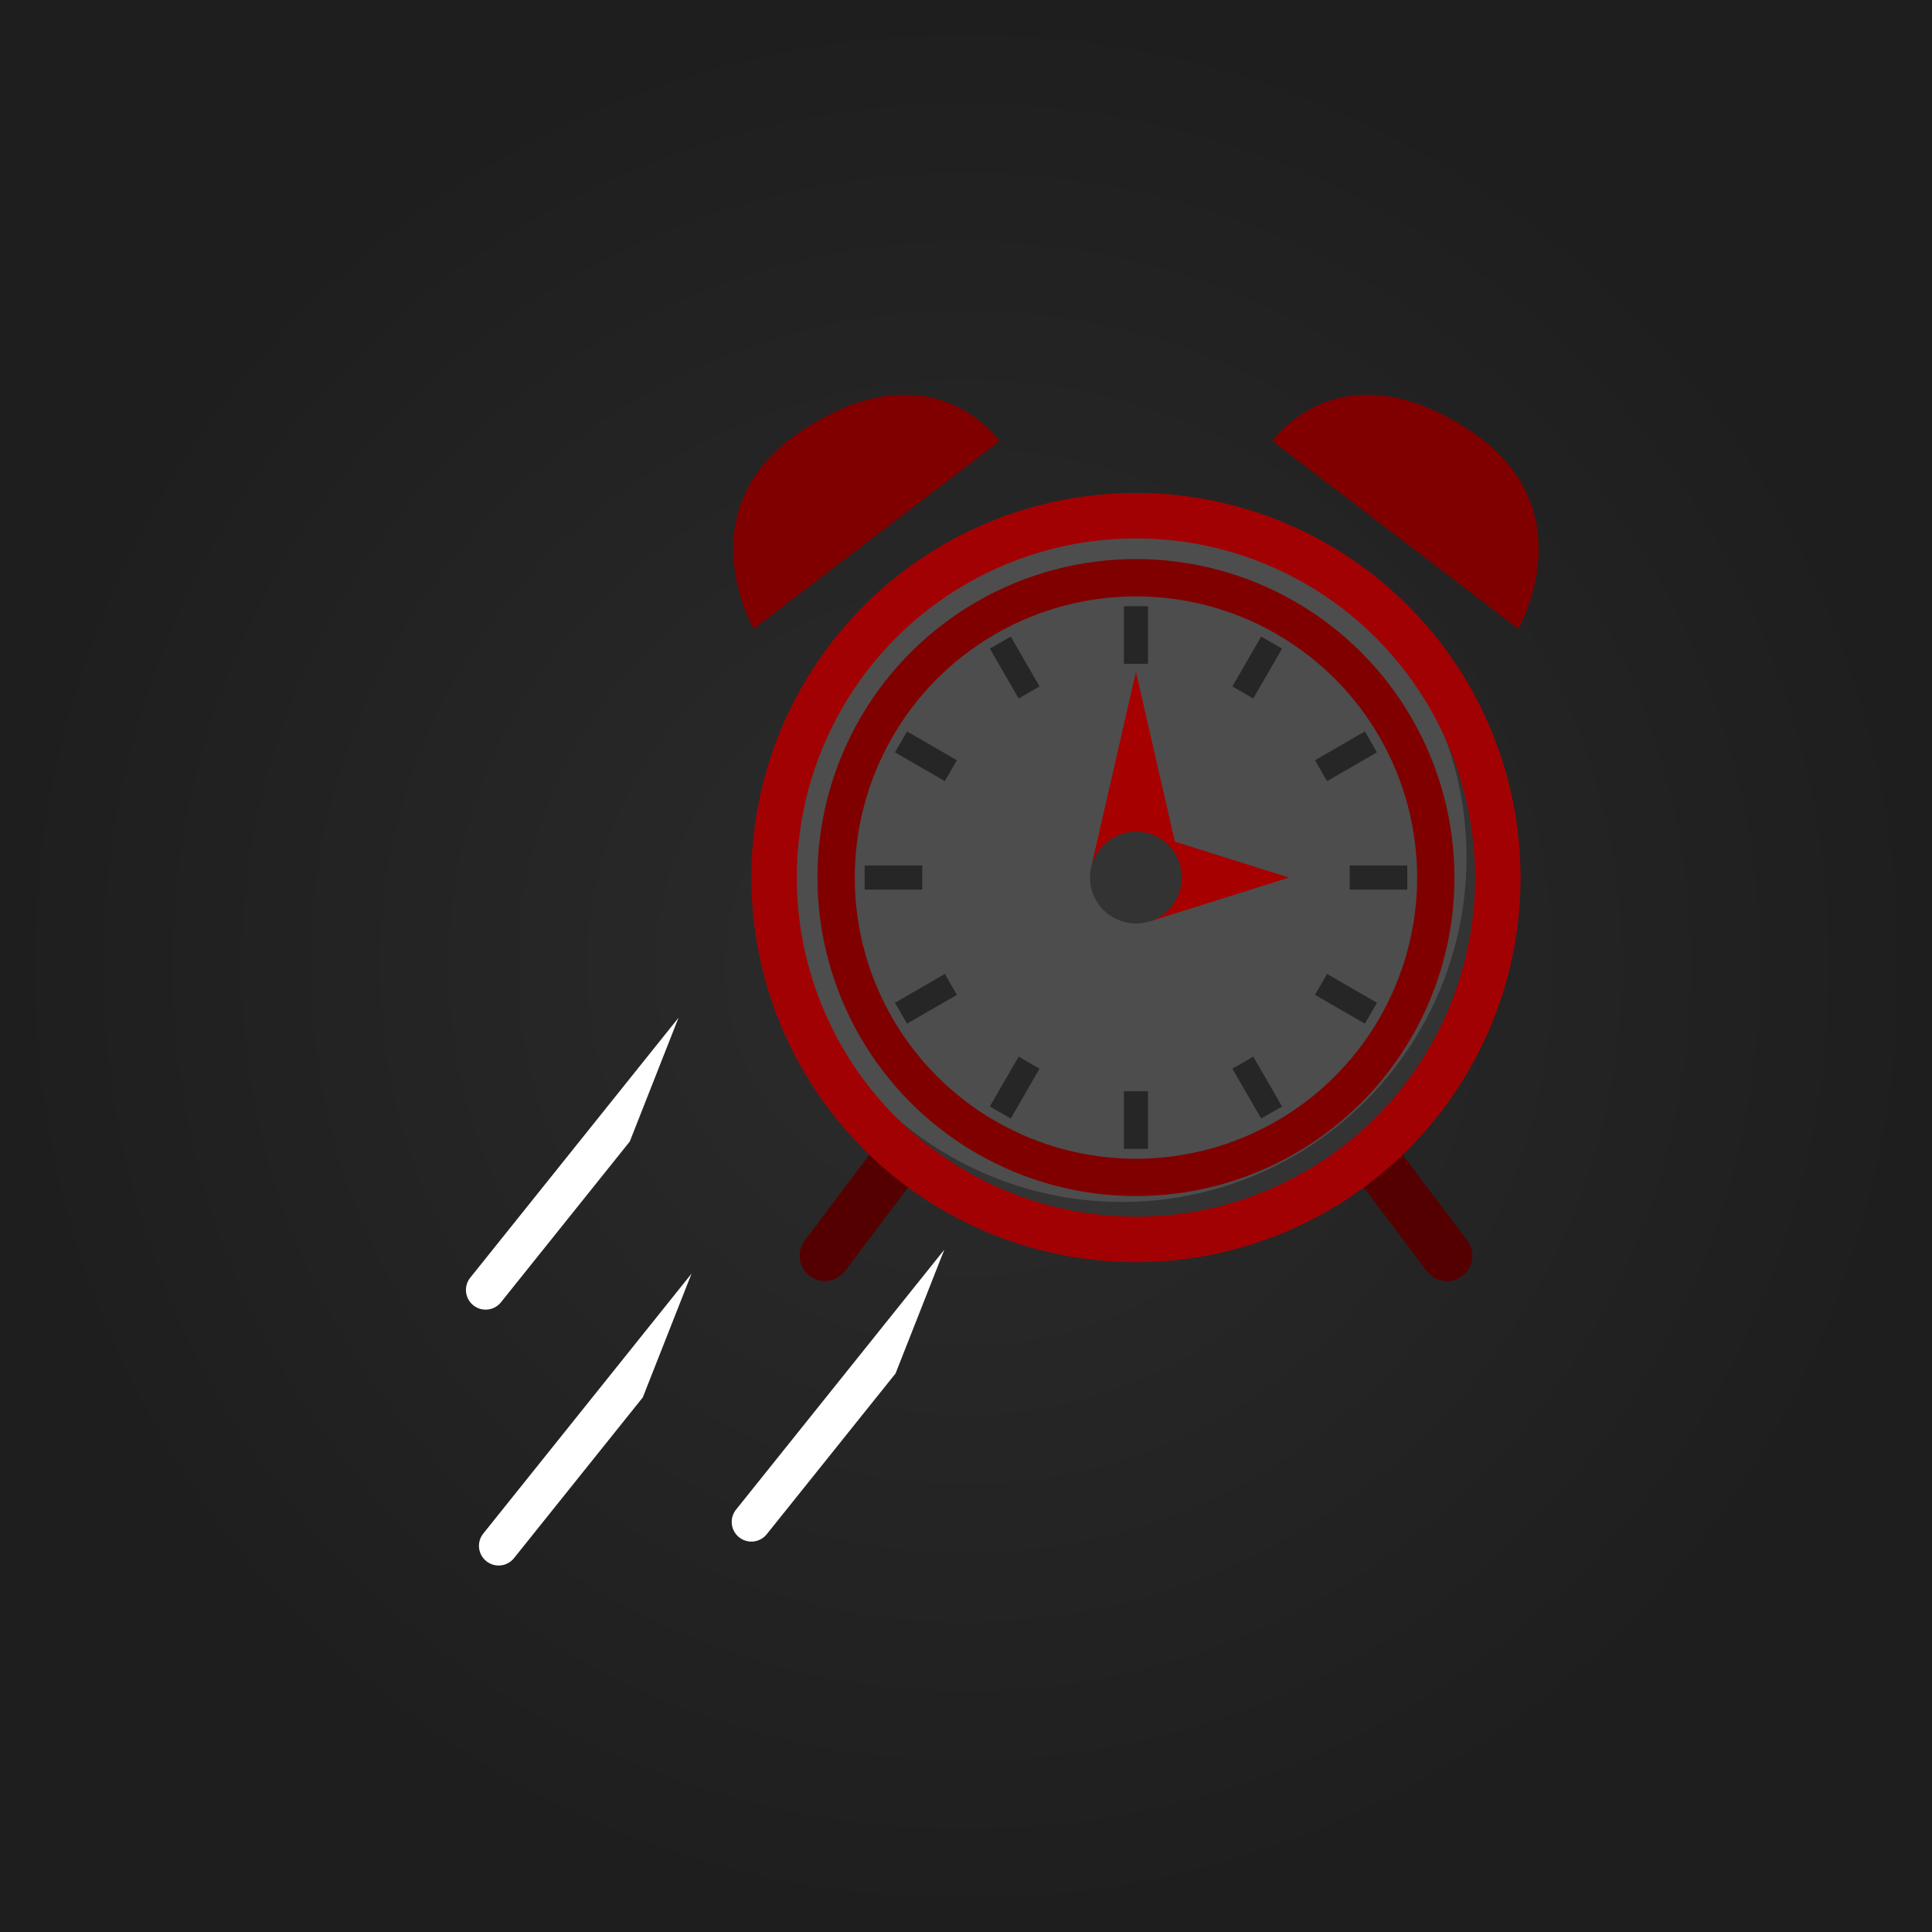 <?xml version="1.0" encoding="UTF-8" standalone="no"?>
<!-- Created with Inkscape (http://www.inkscape.org/) -->

<svg
   width="512"
   height="512"
   viewBox="0 0 512 512"
   version="1.1"
   id="svg1"
   inkscape:version="1.3.1 (9b9bdc1480, 2023-11-25, custom)"
   sodipodi:docname="clock-squared.svg"
   xmlns:inkscape="http://www.inkscape.org/namespaces/inkscape"
   xmlns:sodipodi="http://sodipodi.sourceforge.net/DTD/sodipodi-0.dtd"
   xmlns:xlink="http://www.w3.org/1999/xlink"
   xmlns="http://www.w3.org/2000/svg"
   xmlns:svg="http://www.w3.org/2000/svg">
  <rect x="0" y="0" width="512" height="512" fill="#808080" stroke="none"/>
  <sodipodi:namedview
     id="namedview1"
     pagecolor="#ffffff"
     bordercolor="#000000"
     borderopacity="0.25"
     inkscape:showpageshadow="2"
     inkscape:pageopacity="0.0"
     inkscape:pagecheckerboard="0"
     inkscape:deskcolor="#d1d1d1"
     inkscape:document-units="px"
     inkscape:zoom="1.2139473"
     inkscape:cx="283.37309"
     inkscape:cy="186.16953"
     inkscape:window-width="1452"
     inkscape:window-height="1212"
     inkscape:window-x="26"
     inkscape:window-y="23"
     inkscape:window-maximized="0"
     inkscape:current-layer="layer2" />
  <defs
     id="defs1">
    <linearGradient
       id="linearGradient2"
       inkscape:collect="always">
      <stop
         style="stop-color:#2c2c2c;stop-opacity:1;"
         offset="0"
         id="stop3" />
      <stop
         style="stop-color:#1e1e1e;stop-opacity:1;"
         offset="1"
         id="stop2" />
    </linearGradient>
    <radialGradient
       inkscape:collect="always"
       xlink:href="#linearGradient2"
       id="radialGradient396"
       gradientUnits="userSpaceOnUse"
       gradientTransform="matrix(0.997,0,0,0.997,0.742,0.855)"
       cx="256.117"
       cy="256.004"
       fx="256.117"
       fy="256.004"
       r="256.862" />
  </defs>
  <g
     inkscape:groupmode="layer"
     id="layer2"
     inkscape:label="Background"
     style="display:inline">
    <rect
       style="display:inline;fill:url(#radialGradient396);stroke:none;stroke-width:9.967;stroke-dasharray:none;stroke-dashoffset:0;stroke-opacity:1"
       id="rect1"
       width="512"
       height="512"
       x="0"
       y="0"
       ry="0" />
  </g>
  <g
     inkscape:groupmode="layer"
     id="layer6"
     inkscape:label="bells">
    <path
       style="display:inline;fill:#800000;fill-opacity:1;stroke:none;stroke-width:8.032;stroke-linecap:round;stroke-dasharray:none;stroke-dashoffset:0;stroke-opacity:1"
       d="m 337.188,116.894 65.154,49.734 c 0,0 18.571,-31.928 -13.006,-52.669 -34.507,-22.665 -52.148,2.935 -52.148,2.935 z"
       id="path379"
       sodipodi:nodetypes="ccsc"
       inkscape:transform-center-x="-71.438695"
       inkscape:transform-center-y="5.6504848"
       inkscape:tile-cx="256"
       inkscape:tile-cy="102.72346"
       inkscape:tile-w="124.04407"
       inkscape:tile-h="100.02214"
       inkscape:tile-x0="299.40857"
       inkscape:tile-y0="48.258628" />
    <use
       x="0"
       y="0"
       inkscape:tiled-clone-of="#path379"
       xlink:href="#path379"
       transform="matrix(-1,0,0,1,602.079,3.3277176e-7)"
       id="use388"
       inkscape:transform-center-x="71.23466"
       inkscape:transform-center-y="-3.8997983"
       style="display:inline" />
  </g>
  <g
     inkscape:groupmode="layer"
     id="layer5"
     inkscape:label="legs">
    <path
       style="fill:#000000;fill-opacity:1;stroke:#550000;stroke-width:13.387;stroke-linecap:round;stroke-dasharray:none;stroke-dashoffset:0;stroke-opacity:1"
       d="m 363.078,305.725 20.401,27.075"
       id="path392"
       inkscape:transform-center-x="-65.488161"
       inkscape:tile-cx="255.99999"
       inkscape:tile-cy="397.82874"
       inkscape:tile-w="49.36884"
       inkscape:tile-h="70.86832"
       inkscape:tile-x0="329.15057"
       inkscape:tile-y0="362.39458"
       inkscape:label="original leg"
       sodipodi:nodetypes="cc"
       inkscape:transform-center-y="2.9749805e-06" />
    <use
       x="0"
       y="0"
       inkscape:tiled-clone-of="#path392"
       xlink:href="#path392"
       id="use395"
       inkscape:transform-center-x="-65.488161"
       inkscape:transform-center-y="2.9749805e-06" />
    <use
       x="0"
       y="0"
       inkscape:tiled-clone-of="#path392"
       xlink:href="#path392"
       transform="matrix(-1,0,0,1,602.079,3.3277176e-7)"
       id="use396"
       inkscape:transform-center-x="65.488156"
       inkscape:transform-center-y="2.9749806e-06" />
  </g>
  <g
     inkscape:label="Outer Clock Circle"
     inkscape:groupmode="layer"
     id="layer1"
     style="display:inline">
    <circle
       style="display:inline;fill:#333333;fill-opacity:1;stroke:none;stroke-width:6.672;stroke-dasharray:none;stroke-dashoffset:0;stroke-opacity:1"
       id="path4"
       cx="301.463"
       cy="234.372"
       r="90.366" />
    <circle
       style="display:inline;fill:#4d4d4d;fill-opacity:1;stroke:none;stroke-width:6.672;stroke-dasharray:none;stroke-dashoffset:0;stroke-opacity:1"
       id="path3"
       cx="297.297"
       cy="227.184"
       r="91.354" />
    <circle
       style="display:inline;mix-blend-mode:normal;fill:none;stroke:#a20103;stroke-width:12.049;stroke-dasharray:none;stroke-opacity:1"
       id="path1"
       cy="232.56"
       cx="301.039"
       r="95.906"
       inkscape:label="Outer Clock Circle" />
  </g>
  <g
     inkscape:groupmode="layer"
     id="layer7"
     inkscape:label="motion lines">
    <g
       id="path399"
       transform="matrix(0.518,0.059,-0.059,0.518,143.635,87.589)">
      <path
         style="color:#000000;fill:#1c1c1c;stroke-linecap:round;-inkscape-stroke:none"
         d="M 26.725,487.81 119.03,341.256"
         id="path400" />
      <path
         id="path401"
         style="color:#000000;fill:#ffffff;stroke-linecap:round;-inkscape-stroke:none"
         d="M 108.49,339.227 18.264,482.48 a 10,10 0 0 0 3.131,13.791 10,10 0 0 0 13.791,-3.131 l 55.805,-88.602 z" />
    </g>
    <g
       id="g403"
       transform="matrix(0.518,0.059,-0.059,0.518,147.085,155.4)">
      <path
         style="color:#000000;fill:#1c1c1c;stroke-linecap:round;-inkscape-stroke:none"
         d="M 26.725,487.81 119.03,341.256"
         id="path402" />
      <path
         id="path403"
         style="color:#000000;fill:#ffffff;stroke-linecap:round;-inkscape-stroke:none"
         d="M 108.49,339.227 18.264,482.48 a 10,10 0 0 0 3.131,13.791 10,10 0 0 0 13.791,-3.131 l 55.805,-88.602 z" />
    </g>
    <g
       id="g405"
       transform="matrix(0.518,0.059,-0.059,0.518,214.065,149.062)">
      <path
         style="color:#000000;fill:#1c1c1c;stroke-linecap:round;-inkscape-stroke:none"
         d="M 26.725,487.81 119.03,341.256"
         id="path404" />
      <path
         id="path405"
         style="color:#000000;fill:#ffffff;stroke-linecap:round;-inkscape-stroke:none"
         d="M 108.49,339.227 18.264,482.48 a 10,10 0 0 0 3.131,13.791 10,10 0 0 0 13.791,-3.131 l 55.805,-88.602 z" />
    </g>
  </g>
  <g
     inkscape:groupmode="layer"
     id="layer3"
     inkscape:label="inner clock circle"
     style="display:inline">
    <rect
       style="fill:#262626;fill-opacity:1;stroke:none;stroke-width:6.694;stroke-dasharray:none;stroke-dashoffset:0;stroke-opacity:1"
       id="rect4"
       width="15.262"
       height="6.394"
       x="357.678"
       y="229.363"
       inkscape:transform-center-x="-64.269237"
       inkscape:transform-center-y="1.07992e-05"
       inkscape:tile-cx="256"
       inkscape:tile-cy="256"
       inkscape:tile-w="32.448902"
       inkscape:tile-h="9.5522327"
       inkscape:tile-x0="338.33926"
       inkscape:tile-y0="251.22388"
       inkscape:label="original tick" />
    <use
       x="0"
       y="0"
       inkscape:tiled-clone-of="#rect4"
       xlink:href="#rect4"
       transform="rotate(30,301.039,232.56)"
       id="use352"
       inkscape:transform-center-x="-57.136841"
       inkscape:transform-center-y="32.98797" />
    <use
       x="0"
       y="0"
       inkscape:tiled-clone-of="#rect4"
       xlink:href="#rect4"
       transform="rotate(60,301.039,232.56)"
       id="use353"
       inkscape:transform-center-x="-32.987972"
       inkscape:transform-center-y="57.136839" />
    <use
       x="0"
       y="0"
       inkscape:tiled-clone-of="#rect4"
       xlink:href="#rect4"
       transform="rotate(90,301.039,232.56)"
       id="use354"
       inkscape:transform-center-x="-7.0495421e-06"
       inkscape:transform-center-y="65.975939" />
    <use
       x="0"
       y="0"
       inkscape:tiled-clone-of="#rect4"
       xlink:href="#rect4"
       transform="rotate(120,301.039,232.56)"
       id="use355"
       inkscape:transform-center-x="32.987964"
       inkscape:transform-center-y="57.136839" />
    <use
       x="0"
       y="0"
       inkscape:tiled-clone-of="#rect4"
       xlink:href="#rect4"
       transform="rotate(150,301.039,232.56)"
       id="use356"
       inkscape:transform-center-x="57.136833"
       inkscape:transform-center-y="32.987971" />
    <use
       x="0"
       y="0"
       inkscape:tiled-clone-of="#rect4"
       xlink:href="#rect4"
       transform="rotate(180,301.039,232.56)"
       id="use357"
       inkscape:transform-center-x="65.975933"
       inkscape:transform-center-y="2.9590094e-06" />
    <use
       x="0"
       y="0"
       inkscape:tiled-clone-of="#rect4"
       xlink:href="#rect4"
       transform="rotate(-150,301.039,232.56)"
       id="use358"
       inkscape:transform-center-x="57.136834"
       inkscape:transform-center-y="-32.987965" />
    <use
       x="0"
       y="0"
       inkscape:tiled-clone-of="#rect4"
       xlink:href="#rect4"
       transform="rotate(-120,301.039,232.56)"
       id="use359"
       inkscape:transform-center-x="32.987965"
       inkscape:transform-center-y="-57.136835" />
    <use
       x="0"
       y="0"
       inkscape:tiled-clone-of="#rect4"
       xlink:href="#rect4"
       transform="rotate(-90,301.039,232.56)"
       id="use360"
       inkscape:transform-center-x="-2.7020959e-06"
       inkscape:transform-center-y="-65.975932" />
    <use
       x="0"
       y="0"
       inkscape:tiled-clone-of="#rect4"
       xlink:href="#rect4"
       transform="rotate(-60,301.039,232.56)"
       id="use361"
       inkscape:transform-center-x="-32.987971"
       inkscape:transform-center-y="-57.136836" />
    <use
       x="0"
       y="0"
       inkscape:tiled-clone-of="#rect4"
       xlink:href="#rect4"
       transform="rotate(-30,301.039,232.56)"
       id="use362"
       inkscape:transform-center-x="-57.136841"
       inkscape:transform-center-y="-32.987967" />
    <circle
       style="display:inline;fill:none;fill-opacity:1;stroke:#800000;stroke-width:9.888;stroke-dasharray:none;stroke-dashoffset:0;stroke-opacity:1"
       id="path5"
       r="79.462"
       cy="232.56"
       cx="301.039"
       inkscape:label="inner circle" />
  </g>
  <g
     inkscape:groupmode="layer"
     id="layer4"
     inkscape:label="Hands"
     style="display:inline">
    <path
       style="display:none;fill:#000000;fill-opacity:1;stroke:#cbc3ba;stroke-width:12;stroke-linecap:round;stroke-dasharray:none;stroke-dashoffset:0;stroke-opacity:1"
       d="m 257,256 47.007,10e-6"
       id="path374"
       inkscape:label="hour hand" />
    <path
       style="display:none;fill:#000000;fill-opacity:1;stroke:#cbc3ba;stroke-width:10;stroke-linecap:round;stroke-dasharray:none;stroke-dashoffset:0;stroke-opacity:1"
       d="M 256,182.058 256,256"
       id="path375"
       inkscape:label="minute hand" />
    <path
       style="fill:#a60000;fill-opacity:1;stroke:none;stroke-width:13.387;stroke-linecap:round;stroke-dasharray:none;stroke-dashoffset:0;stroke-opacity:1"
       d="m 304.694,220.947 36.903,11.613 -36.903,11.613 z"
       id="path397"
       sodipodi:nodetypes="cccc" />
    <path
       style="display:inline;fill:#a60000;fill-opacity:1;stroke:none;stroke-width:13.387;stroke-linecap:round;stroke-dasharray:none;stroke-dashoffset:0;stroke-opacity:1"
       d="m 289.173,229.84 11.867,-51.775 11.867,51.775 z"
       id="path398"
       sodipodi:nodetypes="cccc" />
    <circle
       style="font-variation-settings:normal;display:inline;opacity:1;vector-effect:none;fill:#333333;fill-opacity:1;fill-rule:evenodd;stroke:none;stroke-width:6.672;stroke-linecap:butt;stroke-linejoin:miter;stroke-miterlimit:4;stroke-dasharray:none;stroke-dashoffset:0;stroke-opacity:1;-inkscape-stroke:none;stop-color:#000000;stop-opacity:1"
       id="path396"
       r="12.174"
       cy="232.56"
       cx="301.039" />
  </g>
</svg>

